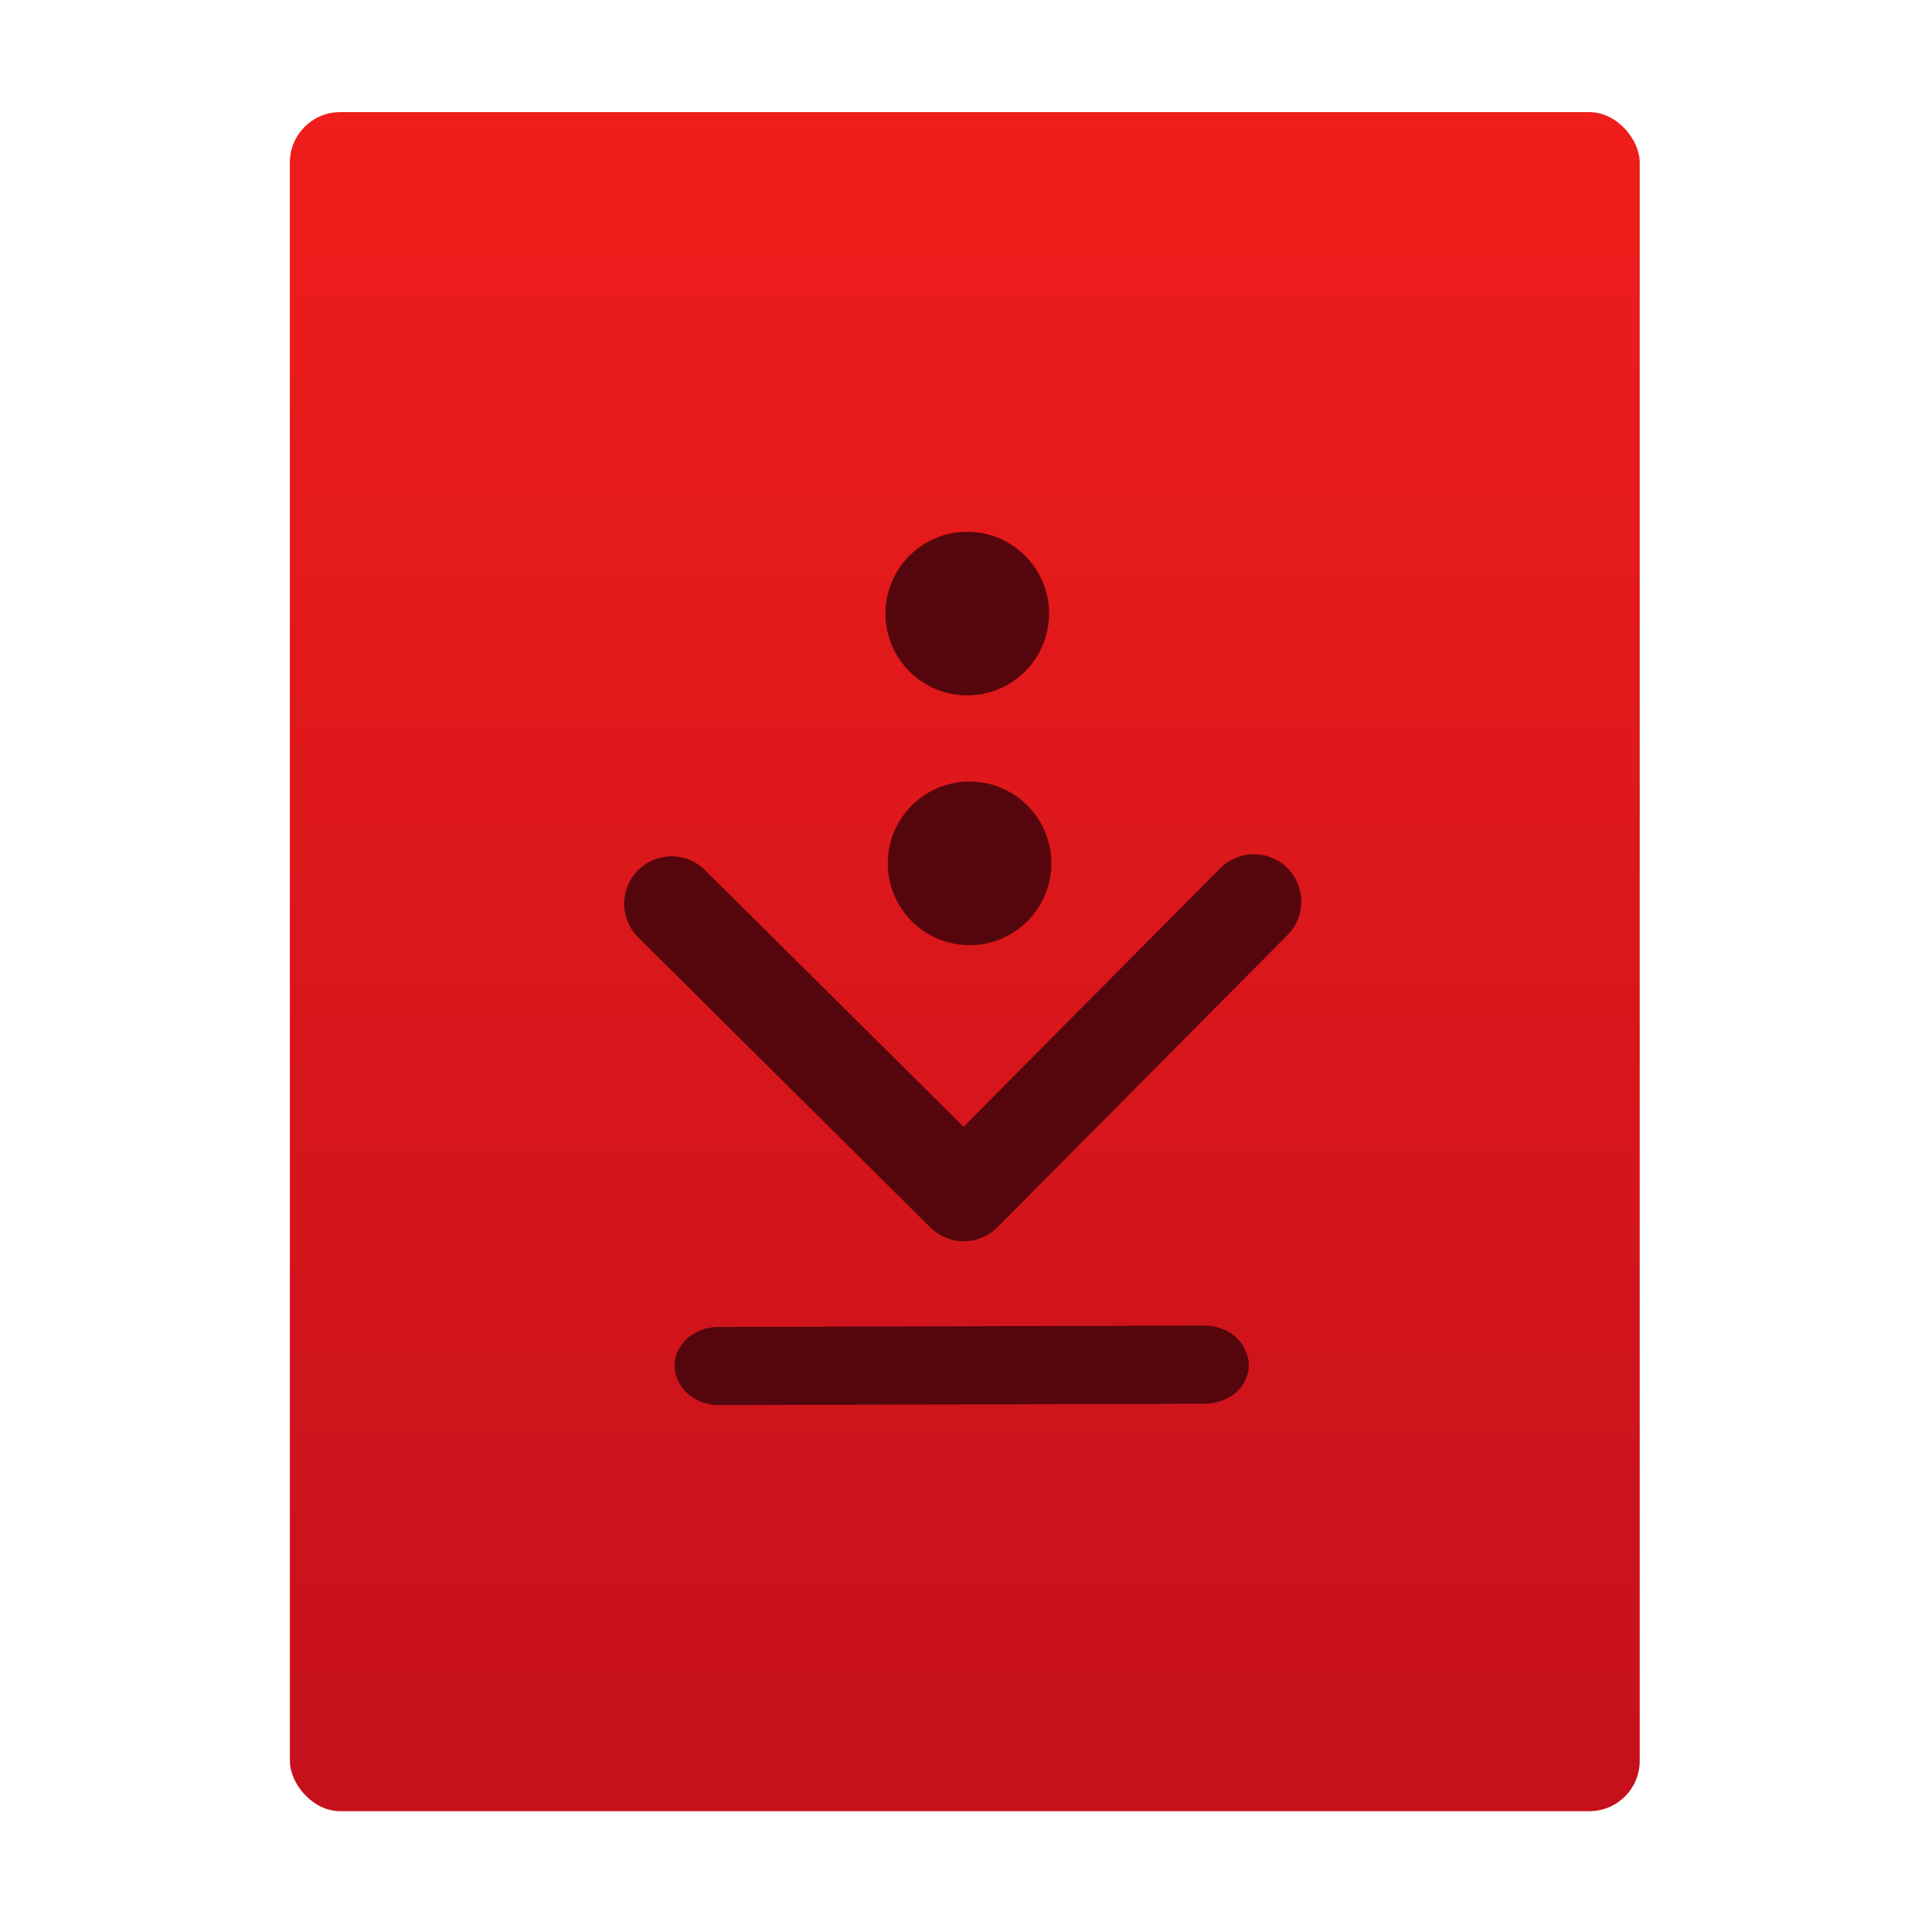 <?xml version="1.0" encoding="UTF-8" standalone="no"?>
<!-- Created with Inkscape (http://www.inkscape.org/) -->

<svg
   xmlns:osb="http://www.openswatchbook.org/uri/2009/osb"
   xmlns:dc="http://purl.org/dc/elements/1.1/"
   xmlns:cc="http://creativecommons.org/ns#"
   xmlns:rdf="http://www.w3.org/1999/02/22-rdf-syntax-ns#"
   xmlns:svg="http://www.w3.org/2000/svg"
   xmlns="http://www.w3.org/2000/svg"
   xmlns:xlink="http://www.w3.org/1999/xlink"
   xmlns:sodipodi="http://sodipodi.sourceforge.net/DTD/sodipodi-0.dtd"
   xmlns:inkscape="http://www.inkscape.org/namespaces/inkscape"
   width="32"
   height="32"
   id="svg5453"
   version="1.1"
   inkscape:version="0.91 r13725"
   sodipodi:docname="text-x-rpm-spec.svg">
  <defs
     id="defs5455">
    <linearGradient
       inkscape:collect="always"
       id="linearGradient4307">
      <stop
         style="stop-color:#c5101b;stop-opacity:1"
         offset="0"
         id="stop4309" />
      <stop
         style="stop-color:#ef1c1a;stop-opacity:1"
         offset="1"
         id="stop4311" />
    </linearGradient>
    <linearGradient
       gradientTransform="matrix(1.065,0,0,1.082,51.99,-31.819)"
       gradientUnits="userSpaceOnUse"
       y2="517.798"
       x2="375.571"
       y1="543.798"
       x1="375.571"
       id="linearGradient4190-9"
       xlink:href="#linearGradient4307"
       inkscape:collect="always" />
    <linearGradient
       id="linearGradient4207"
       osb:paint="gradient">
      <stop
         style="stop-color:#3498db;stop-opacity:1;"
         offset="0"
         id="stop3371" />
      <stop
         style="stop-color:#3498db;stop-opacity:0;"
         offset="1"
         id="stop3373" />
    </linearGradient>
  </defs>
  <sodipodi:namedview
     id="base"
     pagecolor="#5e5e5e"
     bordercolor="#666666"
     borderopacity="1.0"
     inkscape:pageopacity="0"
     inkscape:pageshadow="2"
     inkscape:zoom="11.050478"
     inkscape:cx="33.517821"
     inkscape:cy="31.91763"
     inkscape:document-units="px"
     inkscape:current-layer="layer1-3-7"
     showgrid="true"
     fit-margin-top="0"
     fit-margin-left="0"
     fit-margin-right="0"
     fit-margin-bottom="0"
     inkscape:window-width="1366"
     inkscape:window-height="642"
     inkscape:window-x="0"
     inkscape:window-y="33"
     inkscape:window-maximized="1"
     inkscape:showpageshadow="false"
     borderlayer="true"
     showguides="true"
     inkscape:guide-bbox="true"
     inkscape:object-nodes="true"
     inkscape:snap-bbox="true">
    <inkscape:grid
       type="xygrid"
       id="grid4063" />
    <sodipodi:guide
       position="2,30"
       orientation="28,0"
       id="guide4167" />
    <sodipodi:guide
       position="17,5"
       orientation="0,28"
       id="guide4169" />
    <sodipodi:guide
       position="30,2"
       orientation="-28,0"
       id="guide4171" />
    <sodipodi:guide
       position="30,30"
       orientation="0,-28"
       id="guide4173" />
    <sodipodi:guide
       position="2,30"
       orientation="28,0"
       id="guide4181" />
    <sodipodi:guide
       position="16,30"
       orientation="0,-14"
       id="guide4187" />
    <sodipodi:guide
       position="-13,14"
       orientation="28,0"
       id="guide4143" />
    <sodipodi:guide
       position="5,2"
       orientation="0,22"
       id="guide4145" />
    <sodipodi:guide
       position="27,2"
       orientation="-28,0"
       id="guide4147" />
    <sodipodi:guide
       position="27,30"
       orientation="0,-22"
       id="guide4149" />
    <sodipodi:guide
       position="27,30"
       orientation="0,-7"
       id="guide4155" />
    <sodipodi:guide
       position="27,23"
       orientation="-7,-1e-05"
       id="guide4162" />
    <sodipodi:guide
       position="24,27"
       orientation="0,1"
       id="guide3378" />
  </sodipodi:namedview>
  <g
     inkscape:label="Capa 1"
     inkscape:groupmode="layer"
     id="layer1"
     transform="translate(-384.571,-515.798)">
    <g
       transform="translate(392.571,-514.564)"
       id="layer1-7"
       inkscape:label="Capa 1"
       style="fill:#ffffff;fill-opacity:1" />
    <g
       id="g4240"
       transform="translate(341.797,500.252)">
      <g
         inkscape:transform-center-y="-9.4924686"
         inkscape:transform-center-x="5.4653607"
         inkscape:label="Capa 1"
         id="layer1-1"
         transform="translate(-392.988,-511.278)">
        <g
           id="layer1-3"
           inkscape:label="Capa 1"
           transform="translate(0.42,0.035)">
          <rect
             ry="0.834"
             y="528.646"
             x="440.143"
             height="28.142"
             width="22.358"
             id="rect4182-2"
             style="opacity:0.997;fill:url(#linearGradient4190-9);fill-opacity:1;stroke:none;stroke-width:0.104;stroke-linecap:round;stroke-linejoin:round;stroke-miterlimit:4;stroke-dasharray:none;stroke-opacity:1" />
          <g
             transform="matrix(1.023,0,0,1.023,439.956,-522.679)"
             id="layer1-8"
             inkscape:label="Capa 1"
             style="opacity:1;fill:#0c3e6a;fill-opacity:1;stroke:none" />
          <g
             id="g42545"
             transform="translate(379.026,514.851)">
            <g
               inkscape:transform-center-y="-9.4924686"
               inkscape:transform-center-x="5.4653607"
               inkscape:label="Capa 1"
               id="layer1-20"
               transform="translate(-392.988,-511.278)">
              <g
                 id="layer1-3-7"
                 inkscape:label="Capa 1"
                 transform="translate(0.42,0.035)">
                <g
                   inkscape:label="Capa 1"
                   id="layer1-7-5"
                   transform="translate(-37.074,0.97)">
                  <g
                     id="g4231-5-0"
                     transform="matrix(1.526,0,0,1.526,376.317,-1040.126)" />
                </g>
                <g
                   style="fill:#54060c;fill-opacity:1"
                   inkscape:label="Capa 1"
                   id="layer1-9"
                   transform="matrix(0.767,0,0,0.767,456.347,-259.186)">
                  <g
                     style="fill:#54060c;fill-opacity:1"
                     id="layer1-2"
                     inkscape:label="Capa 1"
                     transform="translate(0,0.1)">
                    <g
                       style="fill:#54060c;fill-opacity:1"
                       id="layer1-0"
                       inkscape:label="Layer 1"
                       transform="translate(-0.204,1006.951)">
                      <g
                         id="g4159"
                         style="fill:#54060c;fill-opacity:1"
                         transform="matrix(1.116,0,0,1.116,26.214,-0.949)">
                        <g
                           transform="matrix(1.059844e-4,0.029,-0.029,1.059844e-4,-6.858,26.193)"
                           id="g3"
                           style="fill:#54060c;fill-opacity:1">
                          <path
                             inkscape:connector-curvature="0"
                             id="path5"
                             d="M 345.441,248.292 151.154,442.573 c -12.359,12.365 -32.397,12.365 -44.75,0 -12.354,-12.354 -12.354,-32.391 0,-44.744 L 278.318,225.92 106.409,54.017 c -12.354,-12.359 -12.354,-32.394 0,-44.748 12.354,-12.359 32.391,-12.359 44.75,0 l 194.287,194.284 c 6.177,6.18 9.262,14.271 9.262,22.366 0,8.099 -3.091,16.196 -9.267,22.373 z"
                             style="fill:#54060c;fill-opacity:1" />
                        </g>
                        <path
                           inkscape:connector-curvature="0"
                           id="path13"
                           d="m -18.812,38.473 c -0.158,0.193 -0.202,0.443 -0.118,0.668 l 0.007,0.018 c 0.116,0.31 0.444,0.517 0.815,0.515 l 9.401,-0.027 c 0.271,-0.001 0.528,-0.117 0.686,-0.31 0.158,-0.193 0.202,-0.443 0.118,-0.669 l -0.007,-0.018 c -0.116,-0.31 -0.444,-0.517 -0.815,-0.515 l -9.402,0.027 c -0.271,0.002 -0.527,0.118 -0.685,0.31 z"
                           style="fill:#54060c;fill-opacity:1" />
                      </g>
                    </g>
                    <g
                       style="fill:#54060c;fill-opacity:1"
                       inkscape:label="Capa 1"
                       id="layer1-1-5"
                       transform="translate(-340.382,489.307)">
                      <g
                         id="g4334"
                         transform="matrix(0.032,0,0,0.032,329.094,537.511)"
                         style="fill:#54060c;fill-opacity:1">
                        <g
                           id="g4258"
                           style="fill:#54060c;fill-opacity:1">
                          <g
                             id="g4260"
                             style="fill:#54060c;fill-opacity:1">
                            <circle
                               id="circle4262"
                               r="55.205"
                               cy="367.53"
                               cx="702.986"
                               style="fill:#54060c;fill-opacity:1" />
                            <circle
                               id="circle4262-2"
                               r="55.205"
                               cy="198.981"
                               cx="701.422"
                               style="fill:#54060c;fill-opacity:1" />
                          </g>
                          <g
                             id="g4268"
                             style="fill:#54060c;fill-opacity:1" />
                          <g
                             id="g4270"
                             style="fill:#54060c;fill-opacity:1" />
                          <g
                             id="g4272"
                             style="fill:#54060c;fill-opacity:1" />
                          <g
                             id="g4274"
                             style="fill:#54060c;fill-opacity:1" />
                          <g
                             id="g4276"
                             style="fill:#54060c;fill-opacity:1" />
                          <g
                             id="g4278"
                             style="fill:#54060c;fill-opacity:1" />
                          <g
                             id="g4280"
                             style="fill:#54060c;fill-opacity:1" />
                          <g
                             id="g4282"
                             style="fill:#54060c;fill-opacity:1" />
                          <g
                             id="g4284"
                             style="fill:#54060c;fill-opacity:1" />
                          <g
                             id="g4286"
                             style="fill:#54060c;fill-opacity:1" />
                          <g
                             id="g4288"
                             style="fill:#54060c;fill-opacity:1" />
                          <g
                             id="g4290"
                             style="fill:#54060c;fill-opacity:1" />
                          <g
                             id="g4292"
                             style="fill:#54060c;fill-opacity:1" />
                          <g
                             id="g4294"
                             style="fill:#54060c;fill-opacity:1" />
                          <g
                             id="g4296"
                             style="fill:#54060c;fill-opacity:1" />
                        </g>
                        <g
                           id="g4298"
                           style="fill:#54060c;fill-opacity:1" />
                        <g
                           id="g4300"
                           style="fill:#54060c;fill-opacity:1" />
                        <g
                           id="g4302"
                           style="fill:#54060c;fill-opacity:1" />
                        <g
                           id="g4304"
                           style="fill:#54060c;fill-opacity:1" />
                        <g
                           id="g4306"
                           style="fill:#54060c;fill-opacity:1" />
                        <g
                           id="g4308"
                           style="fill:#54060c;fill-opacity:1" />
                        <g
                           id="g4310"
                           style="fill:#54060c;fill-opacity:1" />
                        <g
                           id="g4312"
                           style="fill:#54060c;fill-opacity:1" />
                        <g
                           id="g4314"
                           style="fill:#54060c;fill-opacity:1" />
                        <g
                           id="g4316"
                           style="fill:#54060c;fill-opacity:1" />
                        <g
                           id="g4318"
                           style="fill:#54060c;fill-opacity:1" />
                        <g
                           id="g4320"
                           style="fill:#54060c;fill-opacity:1" />
                        <g
                           id="g4322"
                           style="fill:#54060c;fill-opacity:1" />
                        <g
                           id="g4324"
                           style="fill:#54060c;fill-opacity:1" />
                        <g
                           id="g4326"
                           style="fill:#54060c;fill-opacity:1" />
                      </g>
                    </g>
                  </g>
                </g>
              </g>
            </g>
          </g>
        </g>
      </g>
      <g
         id="g15209"
         transform="translate(-19.058,-5.555)">
        <g
           inkscape:transform-center-y="-9.4924686"
           inkscape:transform-center-x="5.4653607"
           inkscape:label="Capa 1"
           id="layer1-72"
           transform="translate(-392.988,-511.278)">
          <g
             id="g19280"
             transform="translate(391.235,518.329)">
            <g
               inkscape:transform-center-y="-9.4924686"
               inkscape:transform-center-x="5.4653607"
               inkscape:label="Capa 1"
               id="layer1-78"
               transform="translate(-392.988,-511.278)" />
          </g>
        </g>
      </g>
    </g>
  </g>
</svg>
